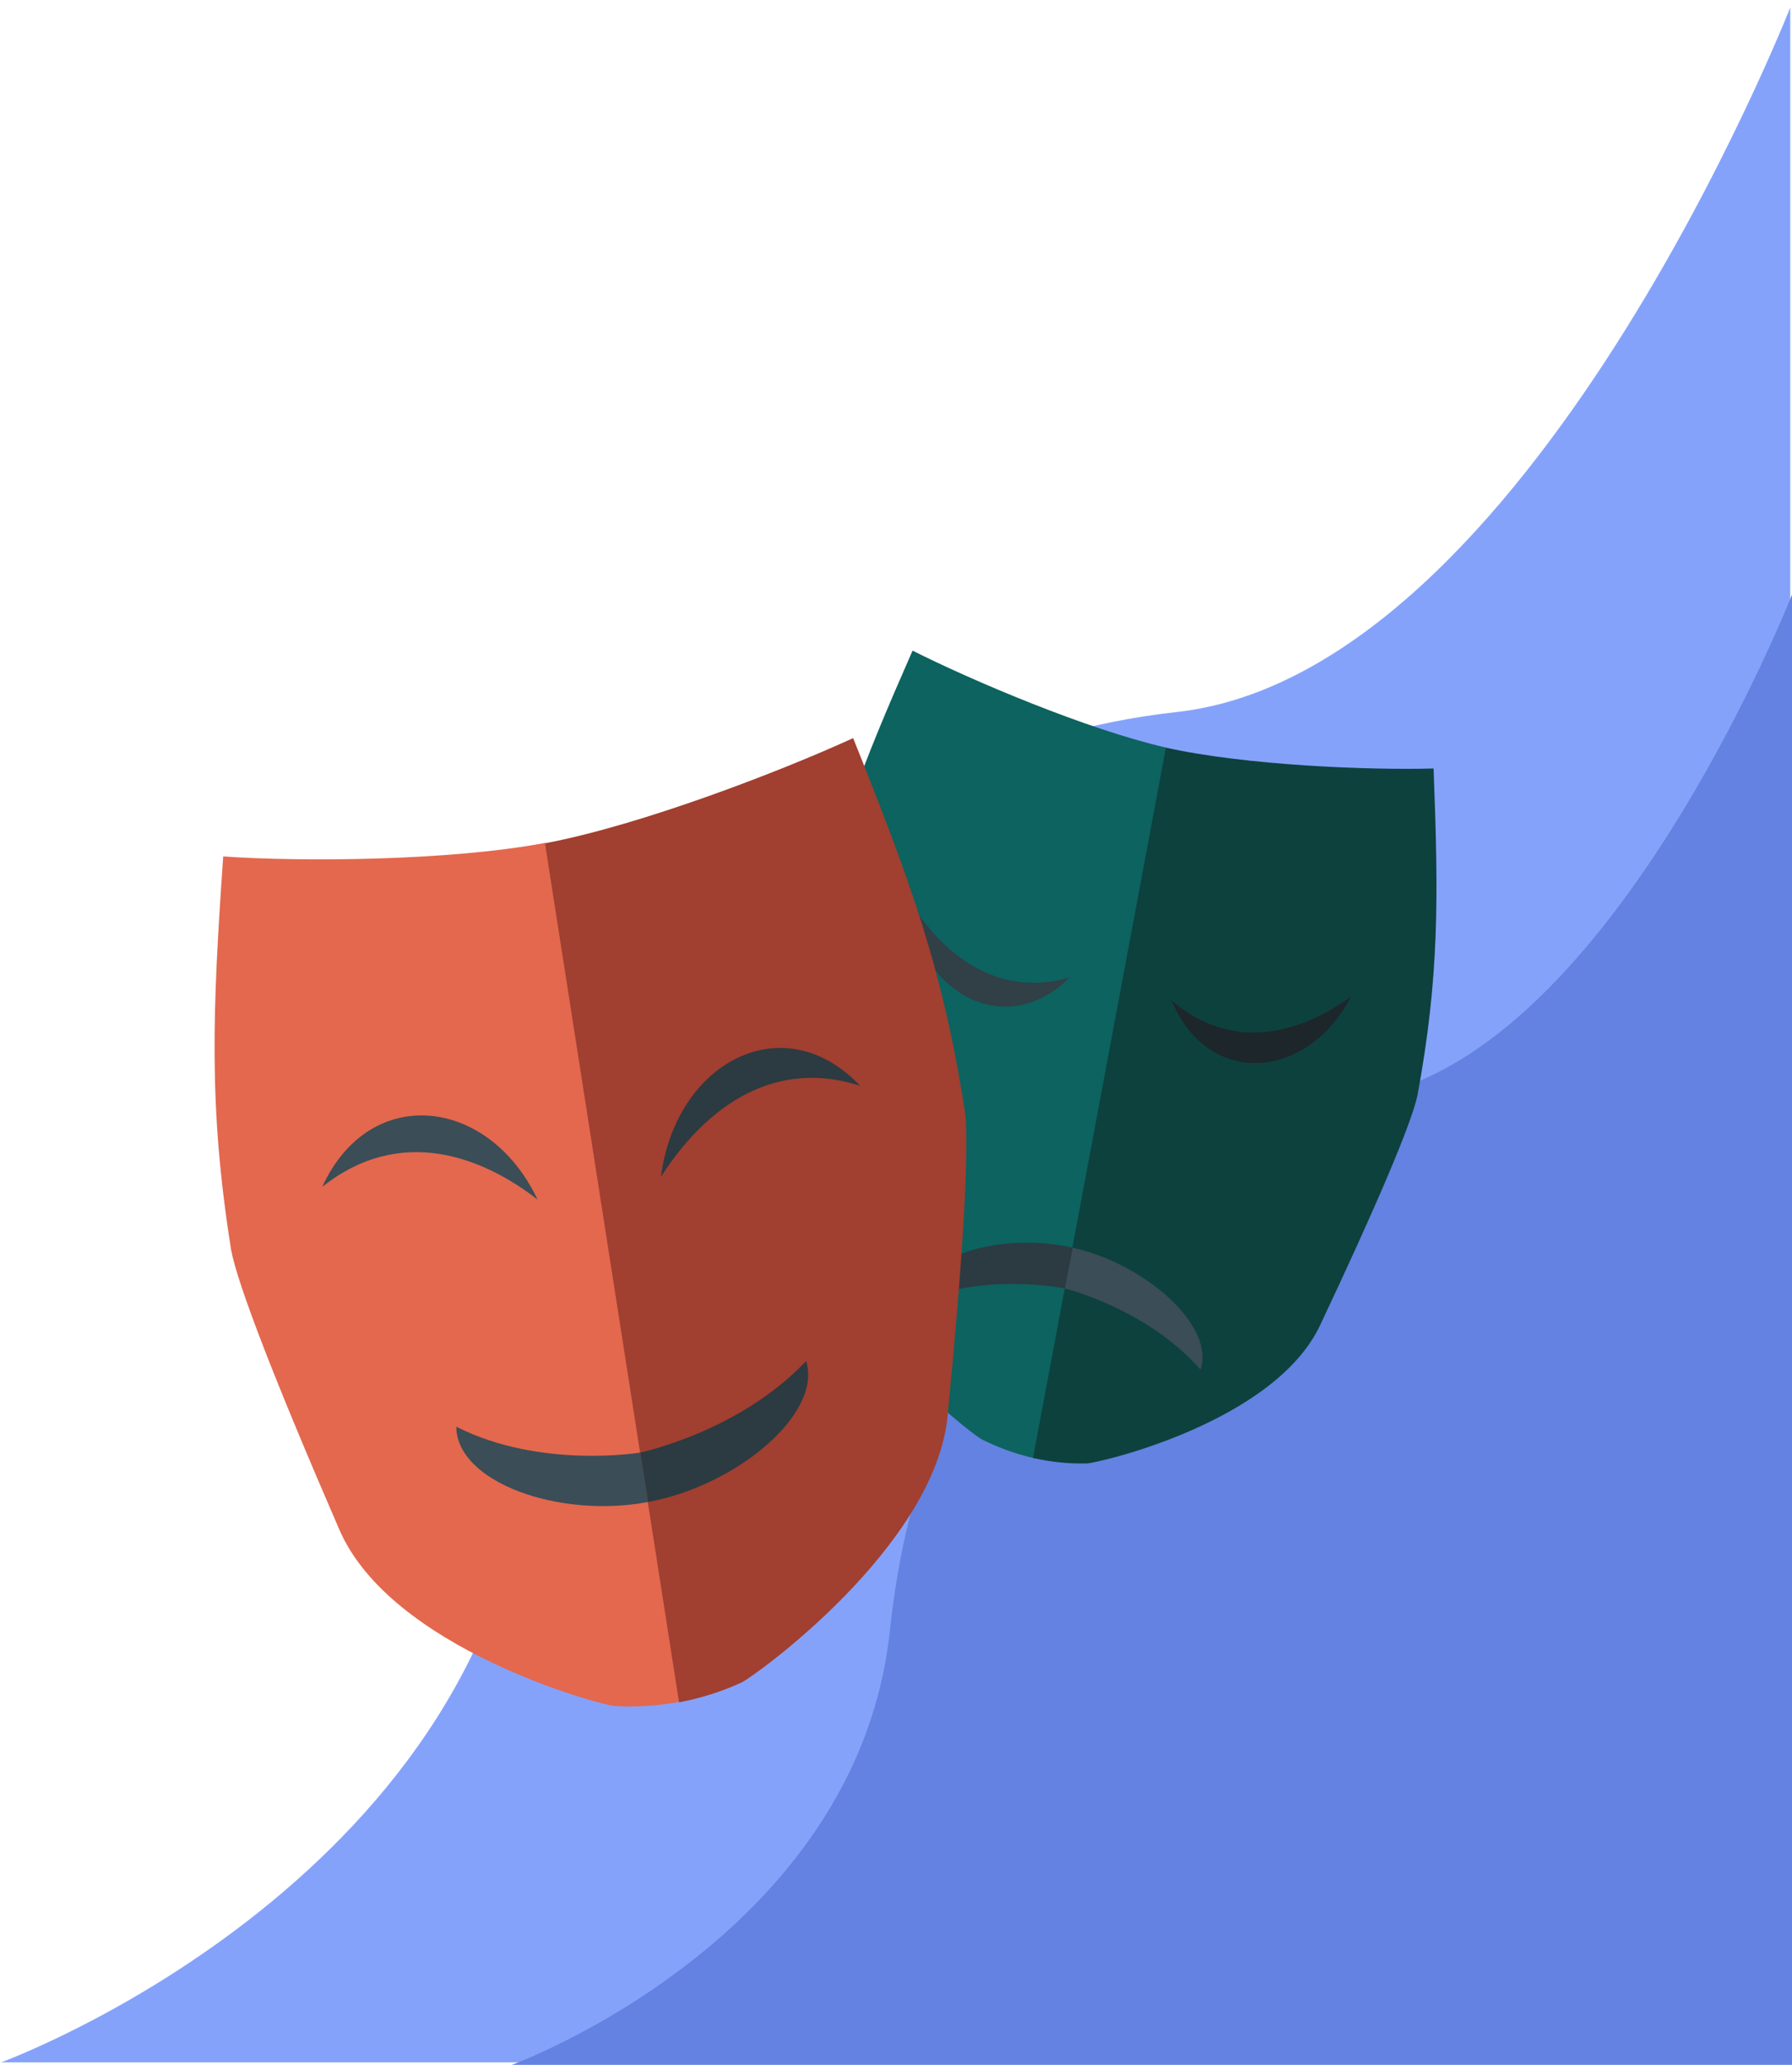 <svg width="99" height="114" viewBox="0 0 99 114" fill="none" xmlns="http://www.w3.org/2000/svg">
<path d="M98.903 0.414L98.903 113.862H0.065C0.065 113.862 26.717 104.138 29.246 80.368C31.774 56.598 45.549 41.471 65.016 39.31C84.483 37.15 98.903 0.414 98.903 0.414Z" fill="#85A2FB"/>
<path d="M99 32.828L99 114H28.281C28.281 114 47.351 107.042 49.16 90.035C50.969 73.027 60.825 62.204 74.754 60.658C88.682 59.112 99 32.828 99 32.828Z" fill="#6382E1"/>
<path d="M50.415 35.921C47.589 42.353 45.993 46.333 44.763 52.89C44.512 54.467 44.649 59.472 45.15 66.881C45.56 72.887 53.583 79.119 54.243 79.47C55.155 79.92 56.089 80.27 57.092 80.496L64.431 41.277C60.055 40.276 53.696 37.573 50.415 35.921Z" fill="#0C6360"/>
<path d="M59.098 53.966C55.497 57.545 50.597 54.767 50.073 49.461C51.782 52.339 54.813 55.193 59.098 53.966Z" fill="#313F46"/>
<path d="M79.199 42.428C79.472 49.561 79.518 53.916 78.31 60.473C77.968 62.05 76.054 66.555 72.931 73.162C70.402 78.519 60.784 80.746 60.055 80.796C59.075 80.821 58.072 80.721 57.069 80.496L64.408 41.277C68.784 42.253 75.598 42.528 79.199 42.428Z" fill="#0D413E"/>
<path d="M64.727 55.243C66.755 60.098 72.248 59.648 74.641 55.017C72.043 56.919 68.237 58.221 64.727 55.243Z" fill="#1D262B"/>
<path d="M66.322 75.615C63.359 72.237 58.824 71.135 58.824 71.135L59.257 68.883C63.291 69.784 67.143 73.213 66.322 75.615Z" fill="#3B4D57"/>
<path d="M50.324 72.011C54.243 70.184 58.824 71.135 58.824 71.135L59.257 68.883C55.201 67.957 50.415 69.458 50.324 72.011Z" fill="#2C3A41"/>
<path d="M12.331 47.284C11.739 55.843 11.511 61.074 12.764 68.983C13.106 70.885 15.248 76.391 18.758 84.475C21.607 91.007 33.071 94.111 33.937 94.186C35.122 94.261 36.33 94.186 37.537 93.961L30.131 46.533C24.843 47.534 16.661 47.584 12.331 47.284Z" fill="#E3684E"/>
<path d="M17.801 65.529C20.422 59.798 27.008 60.548 29.698 66.23C26.644 63.852 22.108 62.1 17.801 65.529Z" fill="#3B4D57"/>
<path d="M47.132 40.751C50.278 48.61 52.078 53.441 53.309 61.374C53.559 63.301 53.217 69.283 52.351 78.168C51.645 85.376 41.777 92.484 40.979 92.885C39.885 93.385 38.723 93.76 37.515 93.986L30.108 46.558C35.418 45.557 43.144 42.578 47.132 40.751Z" fill="#A13F30"/>
<path d="M47.52 59.948C43.303 55.493 37.332 58.621 36.512 64.978C38.677 61.575 42.415 58.296 47.52 59.948Z" fill="#2C3A41"/>
<path d="M25.208 78.769C29.857 81.121 35.372 80.195 35.372 80.195L35.805 82.924C30.905 83.85 25.231 81.847 25.208 78.769Z" fill="#3B4D57"/>
<path d="M44.534 75.14C40.865 79.044 35.373 80.195 35.373 80.195L35.806 82.923C40.706 82.022 45.446 78.043 44.534 75.14Z" fill="#2C3A41"/>
</svg>
